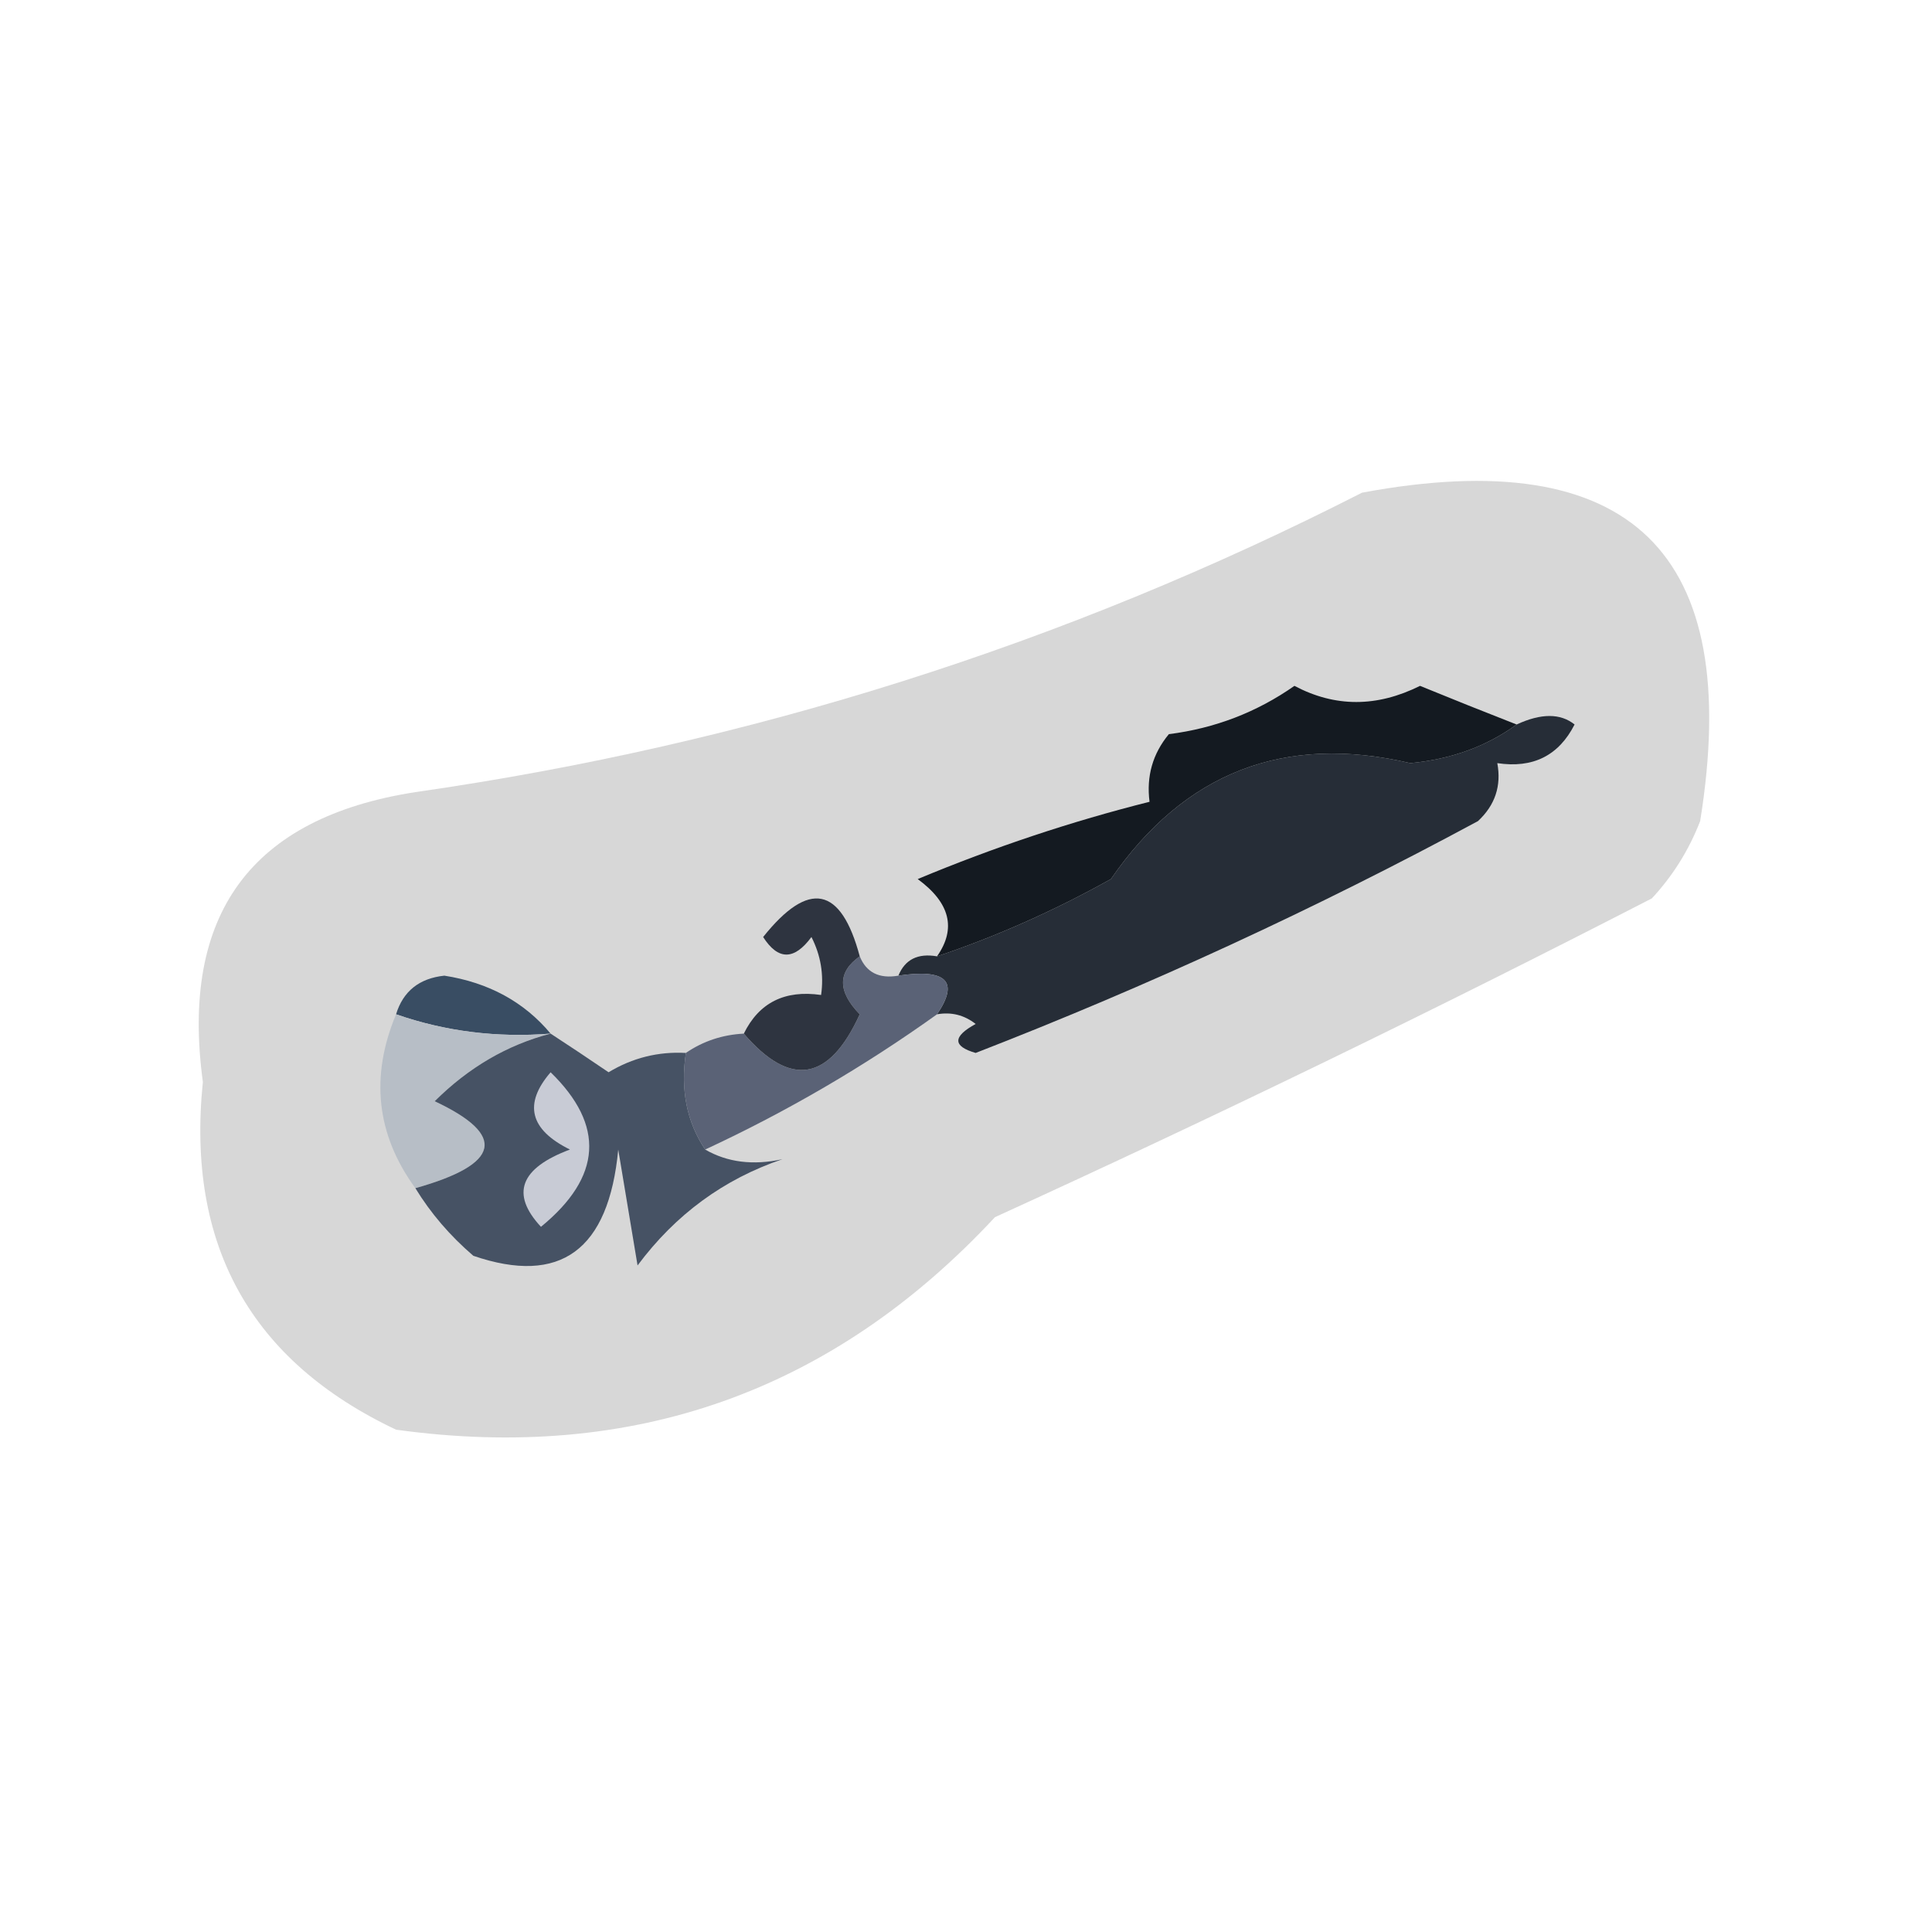 <?xml version="1.0" encoding="UTF-8"?>
<!DOCTYPE svg PUBLIC "-//W3C//DTD SVG 1.1//EN" "http://www.w3.org/Graphics/SVG/1.1/DTD/svg11.dtd">
<svg xmlns="http://www.w3.org/2000/svg" version="1.1" width="100px" height="100px" style="shape-rendering:geometricPrecision; text-rendering:geometricPrecision; image-rendering:optimizeQuality; fill-rule:evenodd; clip-rule:evenodd" xmlns:xlink="http://www.w3.org/1999/xlink">
<g><path style="opacity:0.157" fill="#030305" d="M 70.5,25.5 C 84.411,22.912 90.245,28.578 88,42.5C 87.417,44.002 86.584,45.335 85.5,46.5C 74.289,52.272 62.956,57.772 51.5,63C 43.097,72.032 32.764,75.698 20.5,74C 12.973,70.442 9.639,64.442 10.5,56C 9.325,47.324 12.992,42.324 21.5,41C 38.773,38.519 55.106,33.352 70.5,25.5 Z"/></g>
<g><path style="opacity:0.993" fill="#262d37" d="M 48.5,52.5 C 49.66,50.797 48.993,50.131 46.5,50.5C 46.842,49.662 47.508,49.328 48.5,49.5C 51.555,48.476 54.555,47.143 57.5,45.5C 61.313,39.972 66.479,37.972 73,39.5C 75.111,39.299 76.945,38.633 78.5,37.5C 79.767,36.913 80.767,36.913 81.5,37.5C 80.68,39.111 79.346,39.778 77.5,39.5C 77.719,40.675 77.386,41.675 76.5,42.5C 68.103,47.031 59.437,51.031 50.5,54.5C 49.304,54.154 49.304,53.654 50.5,53C 49.906,52.536 49.239,52.369 48.5,52.5 Z"/></g>
<g><path style="opacity:1" fill="#141a21" d="M 78.5,37.5 C 76.945,38.633 75.111,39.299 73,39.5C 66.479,37.972 61.313,39.972 57.5,45.5C 54.555,47.143 51.555,48.476 48.5,49.5C 49.509,48.061 49.176,46.728 47.5,45.5C 51.46,43.848 55.46,42.515 59.5,41.5C 59.33,40.178 59.663,39.011 60.5,38C 62.888,37.697 65.055,36.863 67,35.5C 69.101,36.614 71.267,36.614 73.5,35.5C 75.177,36.187 76.844,36.853 78.5,37.5 Z"/></g>
<g><path style="opacity:1" fill="#394d63" d="M 28.5,53.5 C 25.721,53.721 23.055,53.388 20.5,52.5C 20.866,51.305 21.699,50.639 23,50.5C 25.296,50.859 27.13,51.859 28.5,53.5 Z"/></g>
<g><path style="opacity:1" fill="#5a6276" d="M 44.5,49.5 C 44.842,50.338 45.508,50.672 46.5,50.5C 48.993,50.131 49.66,50.797 48.5,52.5C 44.723,55.205 40.723,57.538 36.5,59.5C 35.549,58.081 35.215,56.415 35.5,54.5C 36.391,53.89 37.391,53.557 38.5,53.5C 40.916,56.308 42.916,55.975 44.5,52.5C 43.347,51.313 43.347,50.313 44.5,49.5 Z"/></g>
<g><path style="opacity:1" fill="#2e3440" d="M 44.5,49.5 C 43.347,50.313 43.347,51.313 44.5,52.5C 42.916,55.975 40.916,56.308 38.5,53.5C 39.287,51.896 40.62,51.229 42.5,51.5C 42.65,50.448 42.483,49.448 42,48.5C 41.107,49.711 40.274,49.711 39.5,48.5C 41.863,45.539 43.53,45.873 44.5,49.5 Z"/></g>
<g><path style="opacity:1" fill="#b7bec6" d="M 20.5,52.5 C 23.055,53.388 25.721,53.721 28.5,53.5C 26.257,54.084 24.257,55.251 22.5,57C 26.25,58.76 25.916,60.26 21.5,61.5C 19.483,58.733 19.15,55.733 20.5,52.5 Z"/></g>
<g><path style="opacity:1" fill="#465264" d="M 28.5,53.5 C 29.482,54.141 30.482,54.807 31.5,55.5C 32.736,54.754 34.069,54.421 35.5,54.5C 35.215,56.415 35.549,58.081 36.5,59.5C 37.648,60.164 38.981,60.331 40.5,60C 37.461,61.031 34.961,62.865 33,65.5C 32.667,63.5 32.333,61.5 32,59.5C 31.508,64.711 29.008,66.544 24.5,65C 23.29,63.961 22.29,62.794 21.5,61.5C 25.916,60.26 26.25,58.76 22.5,57C 24.257,55.251 26.257,54.084 28.5,53.5 Z"/></g>
<g><path style="opacity:1" fill="#c8cbd5" d="M 28.5,55.5 C 31.323,58.25 31.156,60.917 28,63.5C 26.417,61.798 26.917,60.464 29.5,59.5C 27.42,58.472 27.086,57.139 28.5,55.5 Z"/></g>
</svg>
